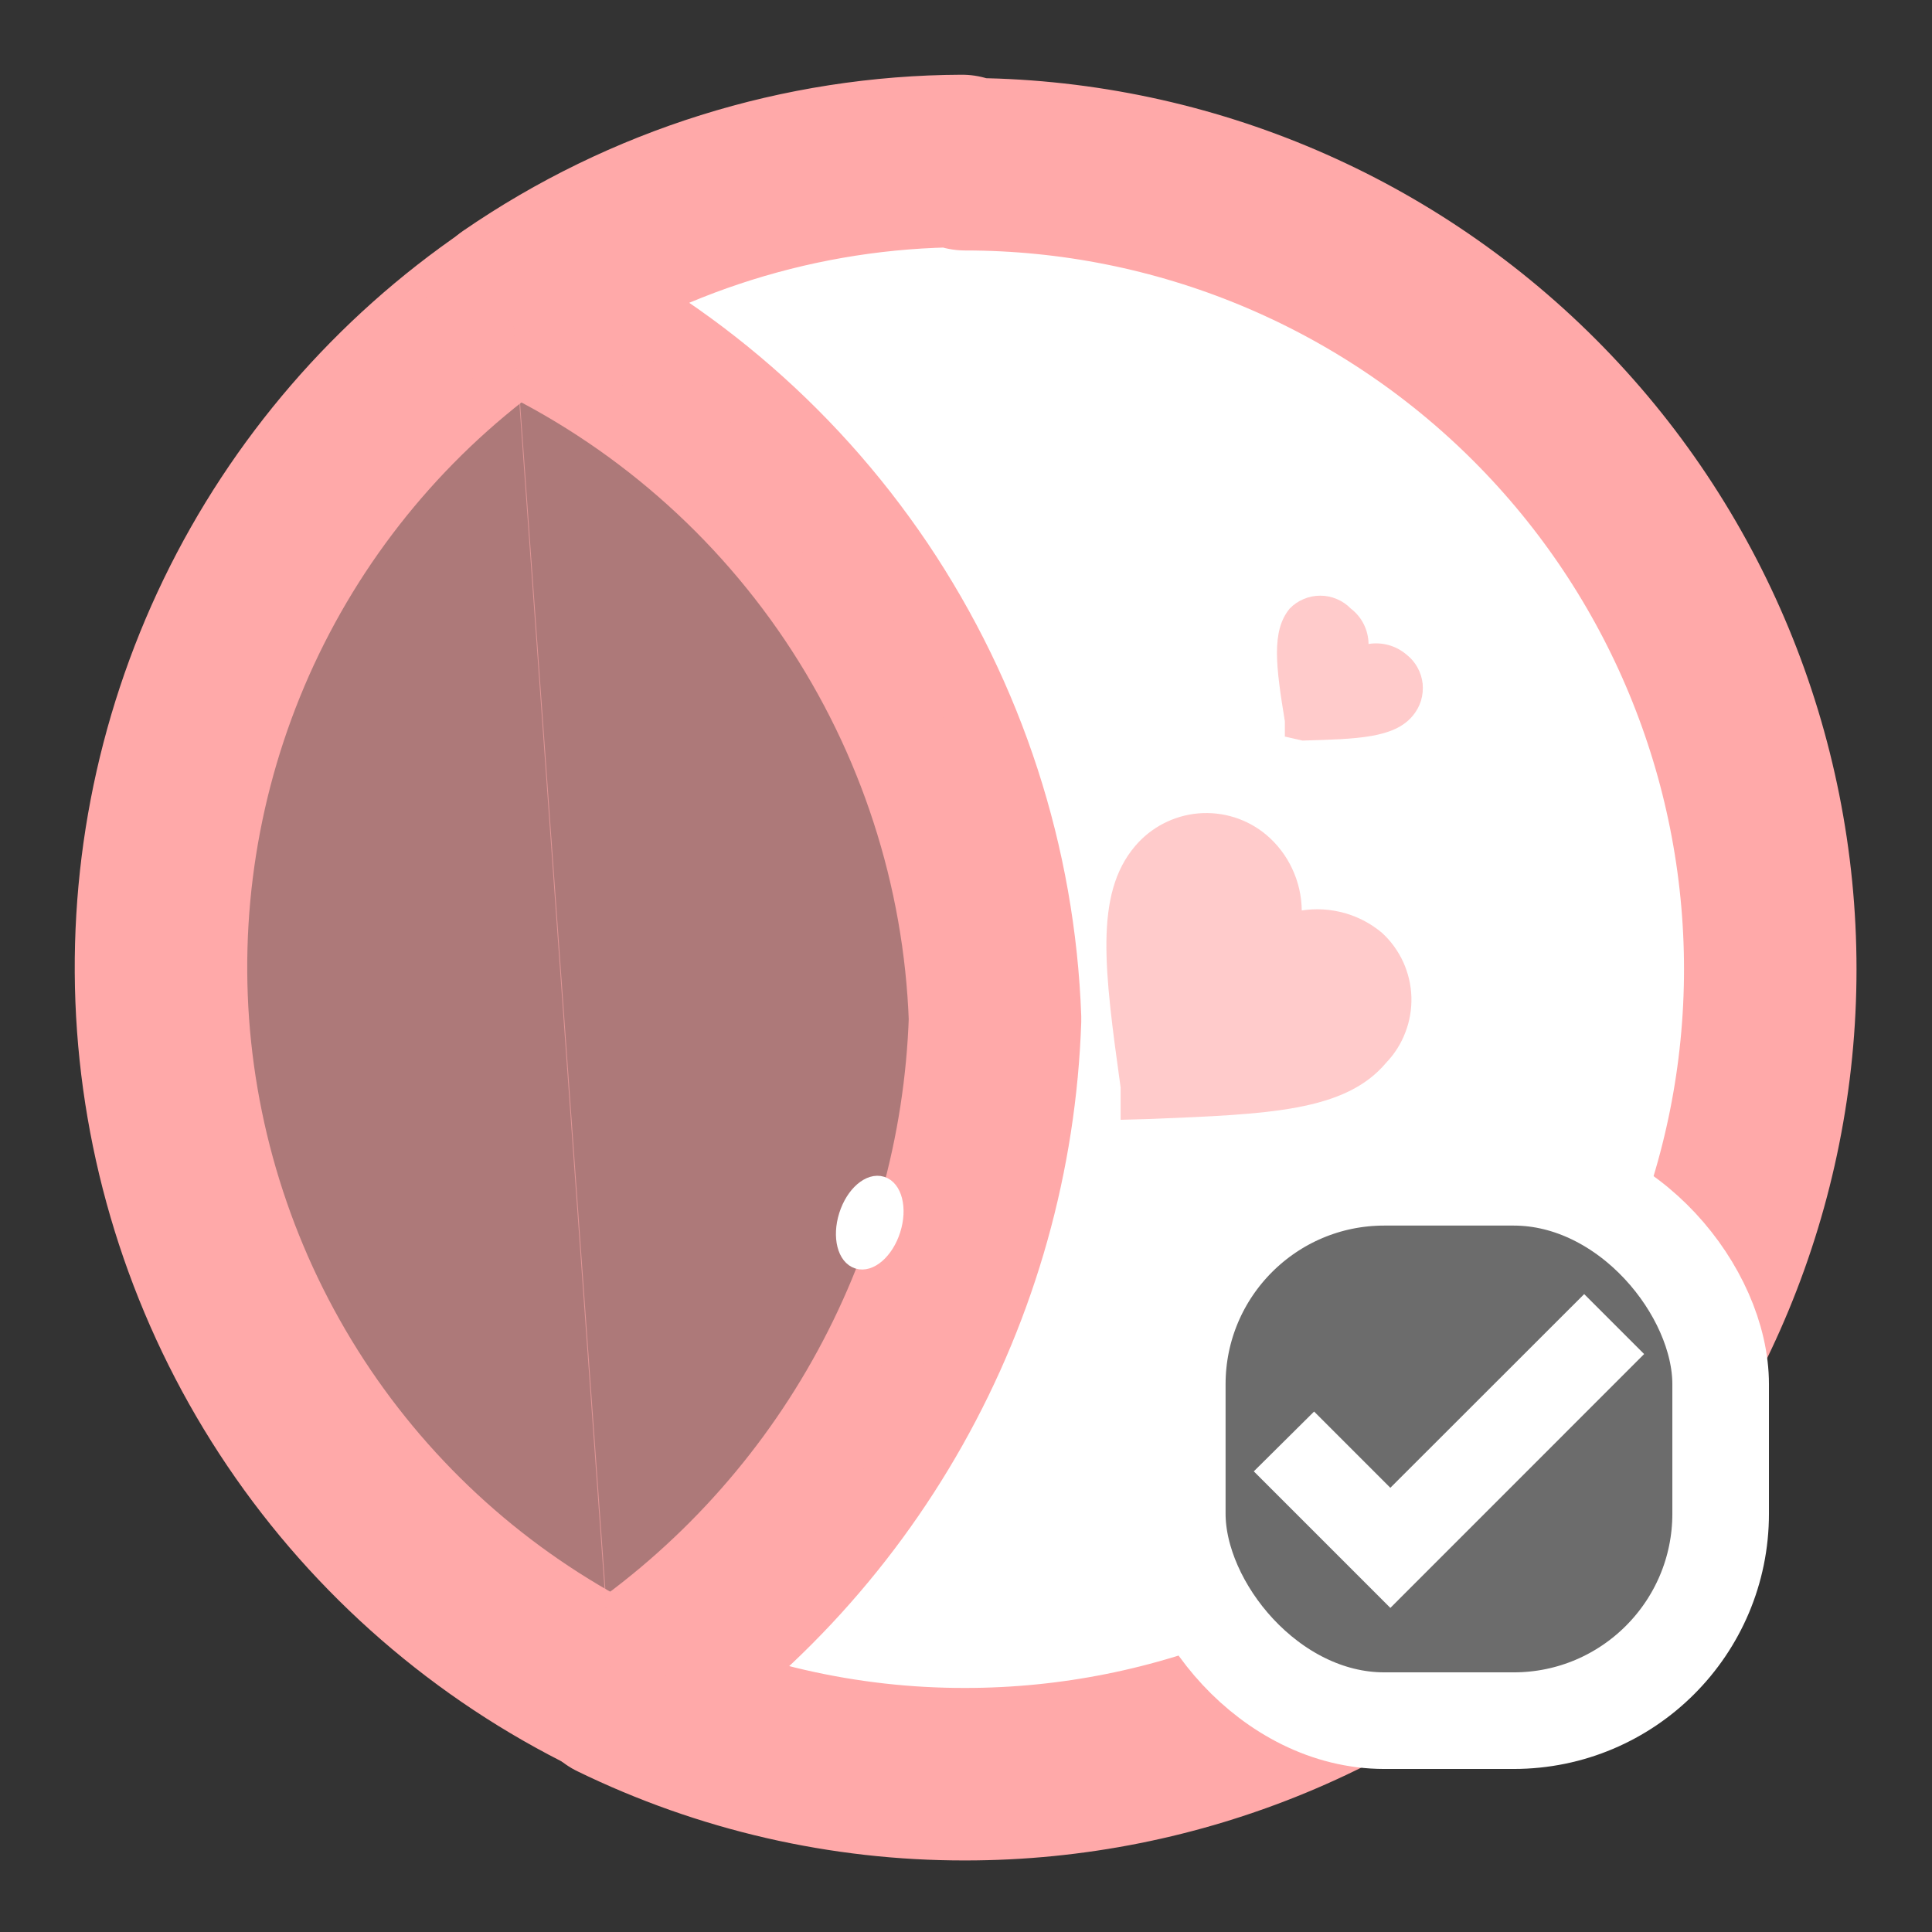 <svg width="28" height="28" viewBox="0 0 28 28" fill="none" xmlns="http://www.w3.org/2000/svg">
<rect x="0" y="0" width="28" height="28" fill="#333333" stroke="none"/>
<path d="M7.432 4.375C5.744 5.525 4.387 7.098 3.497 8.937C2.608 10.776 2.217 12.816 2.363 14.854C2.51 16.891 3.189 18.855 4.332 20.548C5.475 22.24 7.043 23.603 8.879 24.5" fill="#FFA9A9" fill-opacity="0.6"/>
<path d="M7.432 4.375C5.744 5.525 4.387 7.098 3.497 8.937C2.608 10.776 2.217 12.816 2.363 14.854C2.51 16.891 3.189 18.855 4.332 20.548C5.475 22.24 7.043 23.603 8.879 24.5" stroke="#FFA9A9" stroke-width="2.5" stroke-linecap="round" stroke-linejoin="round"/>
<path d="M13.942 2.333C11.613 2.342 9.34 3.054 7.421 4.375C9.442 5.28 11.169 6.734 12.407 8.571C13.644 10.409 14.342 12.556 14.421 14.77C14.355 16.722 13.82 18.629 12.861 20.331C11.903 22.032 10.549 23.478 8.914 24.546C10.495 25.317 12.23 25.716 13.989 25.713C17.083 25.713 20.051 24.484 22.239 22.296C24.427 20.108 25.656 17.14 25.656 14.046C25.656 10.952 24.427 7.985 22.239 5.797C20.051 3.609 17.083 2.38 13.989 2.38L13.942 2.333Z" fill="white" stroke="#FFA9A9" stroke-width="2.5" stroke-linecap="round" stroke-linejoin="round"/>
<path d="M8.867 24.5C10.502 23.432 11.856 21.986 12.815 20.284C13.773 18.583 14.308 16.675 14.374 14.723C14.291 12.523 13.596 10.389 12.368 8.561C11.14 6.733 9.427 5.284 7.421 4.375" fill="#FFA9A9" fill-opacity="0.6"/>
<path d="M8.867 24.5C10.502 23.432 11.856 21.986 12.815 20.284C13.773 18.583 14.308 16.675 14.374 14.723C14.291 12.523 13.596 10.389 12.368 8.561C11.14 6.733 9.427 5.284 7.421 4.375" stroke="#FFA9A9" stroke-width="0.54" stroke-miterlimit="10"/>
<path d="M16.241 16.229V15.762C16.007 14.07 15.856 12.962 16.451 12.262C16.682 11.989 17.012 11.819 17.368 11.788C17.724 11.758 18.078 11.869 18.352 12.099C18.512 12.234 18.64 12.402 18.728 12.591C18.817 12.781 18.864 12.987 18.866 13.195C19.072 13.163 19.283 13.176 19.485 13.232C19.686 13.288 19.873 13.387 20.032 13.522C20.161 13.641 20.264 13.784 20.337 13.943C20.409 14.102 20.45 14.274 20.455 14.449C20.46 14.624 20.431 14.798 20.368 14.961C20.306 15.125 20.212 15.274 20.091 15.4C19.496 16.112 18.376 16.147 16.672 16.217L16.241 16.229Z" fill="#FFA9A9" fill-opacity="0.6"/>
<path d="M18.621 10.675V10.453C18.492 9.66 18.422 9.147 18.691 8.82C18.748 8.761 18.817 8.714 18.893 8.682C18.969 8.649 19.051 8.633 19.134 8.633C19.217 8.633 19.298 8.649 19.375 8.682C19.451 8.714 19.52 8.761 19.577 8.82C19.656 8.88 19.721 8.958 19.765 9.047C19.809 9.136 19.833 9.234 19.834 9.333C19.931 9.317 20.03 9.323 20.125 9.349C20.22 9.375 20.307 9.422 20.382 9.485C20.448 9.536 20.503 9.6 20.543 9.673C20.584 9.746 20.609 9.826 20.618 9.909C20.626 9.991 20.618 10.075 20.594 10.155C20.57 10.234 20.529 10.308 20.476 10.372C20.207 10.698 19.671 10.71 18.877 10.733L18.621 10.675Z" fill="#FFA9A9" fill-opacity="0.6"/>
<path d="M12.961 17.831C13.062 17.512 12.984 17.203 12.788 17.141C12.591 17.079 12.35 17.287 12.249 17.607C12.148 17.927 12.226 18.236 12.423 18.298C12.619 18.36 12.86 18.151 12.961 17.831Z" fill="white" stroke="white" stroke-width="0.18" stroke-miterlimit="10"/>
<rect x="17.062" y="17.062" width="7.875" height="7.875" rx="3" fill="#6C6C6C" stroke="white" stroke-width="1.4"/>
<path d="M20.15 22.057L19.044 20.951L18.667 21.325L20.15 22.808L23.333 19.624L22.959 19.25L20.15 22.057Z" fill="white" stroke="white" stroke-width="0.7"/>
</svg>
